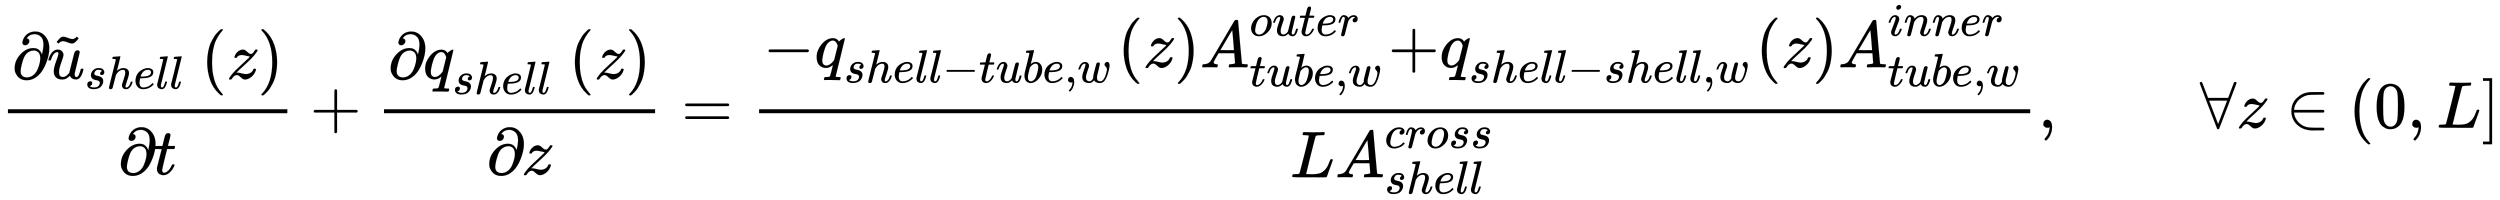 <svg xmlns="http://www.w3.org/2000/svg" role="img" aria-hidden="true" style="vertical-align: -2.52ex;font-size: 12pt;font-family: Euclid;color: Black;" viewBox="0 -1933.5 37837.2 3021.9" focusable="false" width="87.88ex" height="7.019ex" xmlns:xlink="http://www.w3.org/1999/xlink"><defs id="MathJax_SVG_glyphs"><path id="MJMAIN-2202" stroke-width="1" d="M 202 508 Q 179 508 169 520 T 158 547 Q 158 557 164 577 T 185 624 T 230 675 T 301 710 L 333 715 H 345 Q 378 715 384 714 Q 447 703 489 661 T 549 568 T 566 457 Q 566 362 519 240 T 402 53 Q 321 -22 223 -22 Q 123 -22 73 56 Q 42 102 42 148 V 159 Q 42 276 129 370 T 322 465 Q 383 465 414 434 T 455 367 L 458 378 Q 478 461 478 515 Q 478 603 437 639 T 344 676 Q 266 676 223 612 Q 264 606 264 572 Q 264 547 246 528 T 202 508 Z M 430 306 Q 430 372 401 400 T 333 428 Q 270 428 222 382 Q 197 354 183 323 T 150 221 Q 132 149 132 116 Q 132 21 232 21 Q 244 21 250 22 Q 327 35 374 112 Q 389 137 409 196 T 430 306 Z" /><path id="MJMATHI-75" stroke-width="1" d="M 21 287 Q 21 295 30 318 T 55 370 T 99 420 T 158 442 Q 204 442 227 417 T 250 358 Q 250 340 216 246 T 182 105 Q 182 62 196 45 T 238 27 T 291 44 T 328 78 L 339 95 Q 341 99 377 247 Q 407 367 413 387 T 427 416 Q 444 431 463 431 Q 480 431 488 421 T 496 402 L 420 84 Q 419 79 419 68 Q 419 43 426 35 T 447 26 Q 469 29 482 57 T 512 145 Q 514 153 532 153 Q 551 153 551 144 Q 550 139 549 130 T 540 98 T 523 55 T 498 17 T 462 -8 Q 454 -10 438 -10 Q 372 -10 347 46 Q 345 45 336 36 T 318 21 T 296 6 T 267 -6 T 233 -11 Q 189 -11 155 7 Q 103 38 103 113 Q 103 170 138 262 T 173 379 Q 173 380 173 381 Q 173 390 173 393 T 169 400 T 158 404 H 154 Q 131 404 112 385 T 82 344 T 65 302 T 57 280 Q 55 278 41 278 H 27 Q 21 284 21 287 Z" /><path id="MJMAIN-2DC" stroke-width="1" d="M 179 601 Q 164 601 151 595 T 131 584 T 111 565 L 97 577 L 83 588 Q 83 589 95 603 T 121 633 T 142 654 Q 165 668 187 668 T 253 650 T 320 632 Q 335 632 348 638 T 368 649 T 388 668 L 402 656 L 416 645 Q 375 586 344 572 Q 330 565 313 565 Q 292 565 248 583 T 179 601 Z" /><path id="MJMATHI-73" stroke-width="1" d="M 131 289 Q 131 321 147 354 T 203 415 T 300 442 Q 362 442 390 415 T 419 355 Q 419 323 402 308 T 364 292 Q 351 292 340 300 T 328 326 Q 328 342 337 354 T 354 372 T 367 378 Q 368 378 368 379 Q 368 382 361 388 T 336 399 T 297 405 Q 249 405 227 379 T 204 326 Q 204 301 223 291 T 278 274 T 330 259 Q 396 230 396 163 Q 396 135 385 107 T 352 51 T 289 7 T 195 -10 Q 118 -10 86 19 T 53 87 Q 53 126 74 143 T 118 160 Q 133 160 146 151 T 160 120 Q 160 94 142 76 T 111 58 Q 109 57 108 57 T 107 55 Q 108 52 115 47 T 146 34 T 201 27 Q 237 27 263 38 T 301 66 T 318 97 T 323 122 Q 323 150 302 164 T 254 181 T 195 196 T 148 231 Q 131 256 131 289 Z" /><path id="MJMATHI-68" stroke-width="1" d="M 137 683 Q 138 683 209 688 T 282 694 Q 294 694 294 685 Q 294 674 258 534 Q 220 386 220 383 Q 220 381 227 388 Q 288 442 357 442 Q 411 442 444 415 T 478 336 Q 478 285 440 178 T 402 50 Q 403 36 407 31 T 422 26 Q 450 26 474 56 T 513 138 Q 516 149 519 151 T 535 153 Q 555 153 555 145 Q 555 144 551 130 Q 535 71 500 33 Q 466 -10 419 -10 H 414 Q 367 -10 346 17 T 325 74 Q 325 90 361 192 T 398 345 Q 398 404 354 404 H 349 Q 266 404 205 306 L 198 293 L 164 158 Q 132 28 127 16 Q 114 -11 83 -11 Q 69 -11 59 -2 T 48 16 Q 48 30 121 320 L 195 616 Q 195 629 188 632 T 149 637 H 128 Q 122 643 122 645 T 124 664 Q 129 683 137 683 Z" /><path id="MJMATHI-65" stroke-width="1" d="M 39 168 Q 39 225 58 272 T 107 350 T 174 402 T 244 433 T 307 442 H 310 Q 355 442 388 420 T 421 355 Q 421 265 310 237 Q 261 224 176 223 Q 139 223 138 221 Q 138 219 132 186 T 125 128 Q 125 81 146 54 T 209 26 T 302 45 T 394 111 Q 403 121 406 121 Q 410 121 419 112 T 429 98 T 420 82 T 390 55 T 344 24 T 281 -1 T 205 -11 Q 126 -11 83 42 T 39 168 Z M 373 353 Q 367 405 305 405 Q 272 405 244 391 T 199 357 T 170 316 T 154 280 T 149 261 Q 149 260 169 260 Q 282 260 327 284 T 373 353 Z" /><path id="MJMATHI-6C" stroke-width="1" d="M 117 59 Q 117 26 142 26 Q 179 26 205 131 Q 211 151 215 152 Q 217 153 225 153 H 229 Q 238 153 241 153 T 246 151 T 248 144 Q 247 138 245 128 T 234 90 T 214 43 T 183 6 T 137 -11 Q 101 -11 70 11 T 38 85 Q 38 97 39 102 L 104 360 Q 167 615 167 623 Q 167 626 166 628 T 162 632 T 157 634 T 149 635 T 141 636 T 132 637 T 122 637 Q 112 637 109 637 T 101 638 T 95 641 T 94 647 Q 94 649 96 661 Q 101 680 107 682 T 179 688 Q 194 689 213 690 T 243 693 T 254 694 Q 266 694 266 686 Q 266 675 193 386 T 118 83 Q 118 81 118 75 T 117 65 V 59 Z" /><path id="MJMAIN-28" stroke-width="1" d="M 94 250 Q 94 319 104 381 T 127 488 T 164 576 T 202 643 T 244 695 T 277 729 T 302 750 H 315 H 319 Q 333 750 333 741 Q 333 738 316 720 T 275 667 T 226 581 T 184 443 T 167 250 T 184 58 T 225 -81 T 274 -167 T 316 -220 T 333 -241 Q 333 -250 318 -250 H 315 H 302 L 274 -226 Q 180 -141 137 -14 T 94 250 Z" /><path id="MJMATHI-7A" stroke-width="1" d="M 347 338 Q 337 338 294 349 T 231 360 Q 211 360 197 356 T 174 346 T 162 335 T 155 324 L 153 320 Q 150 317 138 317 Q 117 317 117 325 Q 117 330 120 339 Q 133 378 163 406 T 229 440 Q 241 442 246 442 Q 271 442 291 425 T 329 392 T 367 375 Q 389 375 411 408 T 434 441 Q 435 442 449 442 H 462 Q 468 436 468 434 Q 468 430 463 420 T 449 399 T 432 377 T 418 358 L 411 349 Q 368 298 275 214 T 160 106 L 148 94 L 163 93 Q 185 93 227 82 T 290 71 Q 328 71 360 90 T 402 140 Q 406 149 409 151 T 424 153 Q 443 153 443 143 Q 443 138 442 134 Q 425 72 376 31 T 278 -11 Q 252 -11 232 6 T 193 40 T 155 57 Q 111 57 76 -3 Q 70 -11 59 -11 H 54 H 41 Q 35 -5 35 -2 Q 35 13 93 84 Q 132 129 225 214 T 340 322 Q 352 338 347 338 Z" /><path id="MJMAIN-29" stroke-width="1" d="M 60 749 L 64 750 Q 69 750 74 750 H 86 L 114 726 Q 208 641 251 514 T 294 250 Q 294 182 284 119 T 261 12 T 224 -76 T 186 -143 T 145 -194 T 113 -227 T 90 -246 Q 87 -249 86 -250 H 74 Q 66 -250 63 -250 T 58 -247 T 55 -238 Q 56 -237 66 -225 Q 221 -64 221 250 T 66 725 Q 56 737 55 738 Q 55 746 60 749 Z" /><path id="MJMATHI-74" stroke-width="1" d="M 26 385 Q 19 392 19 395 Q 19 399 22 411 T 27 425 Q 29 430 36 430 T 87 431 H 140 L 159 511 Q 162 522 166 540 T 173 566 T 179 586 T 187 603 T 197 615 T 211 624 T 229 626 Q 247 625 254 615 T 261 596 Q 261 589 252 549 T 232 470 L 222 433 Q 222 431 272 431 H 323 Q 330 424 330 420 Q 330 398 317 385 H 210 L 174 240 Q 135 80 135 68 Q 135 26 162 26 Q 197 26 230 60 T 283 144 Q 285 150 288 151 T 303 153 H 307 Q 322 153 322 145 Q 322 142 319 133 Q 314 117 301 95 T 267 48 T 216 6 T 155 -11 Q 125 -11 98 4 T 59 56 Q 57 64 57 83 V 101 L 92 241 Q 127 382 128 383 Q 128 385 77 385 H 26 Z" /><path id="MJMAIN-2B" stroke-width="1" d="M 56 237 T 56 250 T 70 270 H 369 V 420 L 370 570 Q 380 583 389 583 Q 402 583 409 568 V 270 H 707 Q 722 262 722 250 T 707 230 H 409 V -68 Q 401 -82 391 -82 H 389 H 387 Q 375 -82 369 -68 V 230 H 70 Q 56 237 56 250 Z" /><path id="MJMATHI-71" stroke-width="1" d="M 33 157 Q 33 258 109 349 T 280 441 Q 340 441 372 389 Q 373 390 377 395 T 388 406 T 404 418 Q 438 442 450 442 Q 454 442 457 439 T 460 434 Q 460 425 391 149 Q 320 -135 320 -139 Q 320 -147 365 -148 H 390 Q 396 -156 396 -157 T 393 -175 Q 389 -188 383 -194 H 370 Q 339 -192 262 -192 Q 234 -192 211 -192 T 174 -192 T 157 -193 Q 143 -193 143 -185 Q 143 -182 145 -170 Q 149 -154 152 -151 T 172 -148 Q 220 -148 230 -141 Q 238 -136 258 -53 T 279 32 Q 279 33 272 29 Q 224 -10 172 -10 Q 117 -10 75 30 T 33 157 Z M 352 326 Q 329 405 277 405 Q 242 405 210 374 T 160 293 Q 131 214 119 129 Q 119 126 119 118 T 118 106 Q 118 61 136 44 T 179 26 Q 233 26 290 98 L 298 109 L 352 326 Z" /><path id="MJMAIN-3D" stroke-width="1" d="M 56 347 Q 56 360 70 367 H 707 Q 722 359 722 347 Q 722 336 708 328 L 390 327 H 72 Q 56 332 56 347 Z M 56 153 Q 56 168 72 173 H 708 Q 722 163 722 153 Q 722 140 707 133 H 70 Q 56 140 56 153 Z" /><path id="MJMAIN-2212" stroke-width="1" d="M 84 237 T 84 250 T 98 270 H 679 Q 694 262 694 250 T 679 230 H 98 Q 84 237 84 250 Z" /><path id="MJMATHI-62" stroke-width="1" d="M 73 647 Q 73 657 77 670 T 89 683 Q 90 683 161 688 T 234 694 Q 246 694 246 685 T 212 542 Q 204 508 195 472 T 180 418 L 176 399 Q 176 396 182 402 Q 231 442 283 442 Q 345 442 383 396 T 422 280 Q 422 169 343 79 T 173 -11 Q 123 -11 82 27 T 40 150 V 159 Q 40 180 48 217 T 97 414 Q 147 611 147 623 T 109 637 Q 104 637 101 637 H 96 Q 86 637 83 637 T 76 640 T 73 647 Z M 336 325 V 331 Q 336 405 275 405 Q 258 405 240 397 T 207 376 T 181 352 T 163 330 L 157 322 L 136 236 Q 114 150 114 114 Q 114 66 138 42 Q 154 26 178 26 Q 211 26 245 58 Q 270 81 285 114 T 318 219 Q 336 291 336 325 Z" /><path id="MJMAIN-2C" stroke-width="1" d="M 78 35 T 78 60 T 94 103 T 137 121 Q 165 121 187 96 T 210 8 Q 210 -27 201 -60 T 180 -117 T 154 -158 T 130 -185 T 117 -194 Q 113 -194 104 -185 T 95 -172 Q 95 -168 106 -156 T 131 -126 T 157 -76 T 173 -3 V 9 L 172 8 Q 170 7 167 6 T 161 3 T 152 1 T 140 0 Q 113 0 96 17 Z" /><path id="MJMATHI-77" stroke-width="1" d="M 580 385 Q 580 406 599 424 T 641 443 Q 659 443 674 425 T 690 368 Q 690 339 671 253 Q 656 197 644 161 T 609 80 T 554 12 T 482 -11 Q 438 -11 404 5 T 355 48 Q 354 47 352 44 Q 311 -11 252 -11 Q 226 -11 202 -5 T 155 14 T 118 53 T 104 116 Q 104 170 138 262 T 173 379 Q 173 380 173 381 Q 173 390 173 393 T 169 400 T 158 404 H 154 Q 131 404 112 385 T 82 344 T 65 302 T 57 280 Q 55 278 41 278 H 27 Q 21 284 21 287 Q 21 293 29 315 T 52 366 T 96 418 T 161 441 Q 204 441 227 416 T 250 358 Q 250 340 217 250 T 184 111 Q 184 65 205 46 T 258 26 Q 301 26 334 87 L 339 96 V 119 Q 339 122 339 128 T 340 136 T 341 143 T 342 152 T 345 165 T 348 182 T 354 206 T 362 238 T 373 281 Q 402 395 406 404 Q 419 431 449 431 Q 468 431 475 421 T 483 402 Q 483 389 454 274 T 422 142 Q 420 131 420 107 V 100 Q 420 85 423 71 T 442 42 T 487 26 Q 558 26 600 148 Q 609 171 620 213 T 632 273 Q 632 306 619 325 T 593 357 T 580 385 Z" /><path id="MJMATHI-41" stroke-width="1" d="M 208 74 Q 208 50 254 46 Q 272 46 272 35 Q 272 34 270 22 Q 267 8 264 4 T 251 0 Q 249 0 239 0 T 205 1 T 141 2 Q 70 2 50 0 H 42 Q 35 7 35 11 Q 37 38 48 46 H 62 Q 132 49 164 96 Q 170 102 345 401 T 523 704 Q 530 716 547 716 H 555 H 572 Q 578 707 578 706 L 606 383 Q 634 60 636 57 Q 641 46 701 46 Q 726 46 726 36 Q 726 34 723 22 Q 720 7 718 4 T 704 0 Q 701 0 690 0 T 651 1 T 578 2 Q 484 2 455 0 H 443 Q 437 6 437 9 T 439 27 Q 443 40 445 43 L 449 46 H 469 Q 523 49 533 63 L 521 213 H 283 L 249 155 Q 208 86 208 74 Z M 516 260 Q 516 271 504 416 T 490 562 L 463 519 Q 447 492 400 412 L 310 260 L 413 259 Q 516 259 516 260 Z" /><path id="MJMATHI-6F" stroke-width="1" d="M 201 -11 Q 126 -11 80 38 T 34 156 Q 34 221 64 279 T 146 380 Q 222 441 301 441 Q 333 441 341 440 Q 354 437 367 433 T 402 417 T 438 387 T 464 338 T 476 268 Q 476 161 390 75 T 201 -11 Z M 121 120 Q 121 70 147 48 T 206 26 Q 250 26 289 58 T 351 142 Q 360 163 374 216 T 388 308 Q 388 352 370 375 Q 346 405 306 405 Q 243 405 195 347 Q 158 303 140 230 T 121 120 Z" /><path id="MJMATHI-72" stroke-width="1" d="M 21 287 Q 22 290 23 295 T 28 317 T 38 348 T 53 381 T 73 411 T 99 433 T 132 442 Q 161 442 183 430 T 214 408 T 225 388 Q 227 382 228 382 T 236 389 Q 284 441 347 441 H 350 Q 398 441 422 400 Q 430 381 430 363 Q 430 333 417 315 T 391 292 T 366 288 Q 346 288 334 299 T 322 328 Q 322 376 378 392 Q 356 405 342 405 Q 286 405 239 331 Q 229 315 224 298 T 190 165 Q 156 25 151 16 Q 138 -11 108 -11 Q 95 -11 87 -5 T 76 7 T 74 17 Q 74 30 114 189 T 154 366 Q 154 405 128 405 Q 107 405 92 377 T 68 316 T 57 280 Q 55 278 41 278 H 27 Q 21 284 21 287 Z" /><path id="MJMATHI-69" stroke-width="1" d="M 184 600 Q 184 624 203 642 T 247 661 Q 265 661 277 649 T 290 619 Q 290 596 270 577 T 226 557 Q 211 557 198 567 T 184 600 Z M 21 287 Q 21 295 30 318 T 54 369 T 98 420 T 158 442 Q 197 442 223 419 T 250 357 Q 250 340 236 301 T 196 196 T 154 83 Q 149 61 149 51 Q 149 26 166 26 Q 175 26 185 29 T 208 43 T 235 78 T 260 137 Q 263 149 265 151 T 282 153 Q 302 153 302 143 Q 302 135 293 112 T 268 61 T 223 11 T 161 -11 Q 129 -11 102 10 T 74 74 Q 74 91 79 106 T 122 220 Q 160 321 166 341 T 173 380 Q 173 404 156 404 H 154 Q 124 404 99 371 T 61 287 Q 60 286 59 284 T 58 281 T 56 279 T 53 278 T 49 278 T 41 278 H 27 Q 21 284 21 287 Z" /><path id="MJMATHI-6E" stroke-width="1" d="M 21 287 Q 22 293 24 303 T 36 341 T 56 388 T 89 425 T 135 442 Q 171 442 195 424 T 225 390 T 231 369 Q 231 367 232 367 L 243 378 Q 304 442 382 442 Q 436 442 469 415 T 503 336 T 465 179 T 427 52 Q 427 26 444 26 Q 450 26 453 27 Q 482 32 505 65 T 540 145 Q 542 153 560 153 Q 580 153 580 145 Q 580 144 576 130 Q 568 101 554 73 T 508 17 T 439 -10 Q 392 -10 371 17 T 350 73 Q 350 92 386 193 T 423 345 Q 423 404 379 404 H 374 Q 288 404 229 303 L 222 291 L 189 157 Q 156 26 151 16 Q 138 -11 108 -11 Q 95 -11 87 -5 T 76 7 T 74 17 Q 74 30 112 180 T 152 343 Q 153 348 153 366 Q 153 405 129 405 Q 91 405 66 305 Q 60 285 60 284 Q 58 278 41 278 H 27 Q 21 284 21 287 Z" /><path id="MJMATHI-4C" stroke-width="1" d="M 228 637 Q 194 637 192 641 Q 191 643 191 649 Q 191 673 202 682 Q 204 683 217 683 Q 271 680 344 680 Q 485 680 506 683 H 518 Q 524 677 524 674 T 522 656 Q 517 641 513 637 H 475 Q 406 636 394 628 Q 387 624 380 600 T 313 336 Q 297 271 279 198 T 252 88 L 243 52 Q 243 48 252 48 T 311 46 H 328 Q 360 46 379 47 T 428 54 T 478 72 T 522 106 T 564 161 Q 580 191 594 228 T 611 270 Q 616 273 628 273 H 641 Q 647 264 647 262 T 627 203 T 583 83 T 557 9 Q 555 4 553 3 T 537 0 T 494 -1 Q 483 -1 418 -1 T 294 0 H 116 Q 32 0 32 10 Q 32 17 34 24 Q 39 43 44 45 Q 48 46 59 46 H 65 Q 92 46 125 49 Q 139 52 144 61 Q 147 65 216 339 T 285 628 Q 285 635 228 637 Z" /><path id="MJMATHI-63" stroke-width="1" d="M 34 159 Q 34 268 120 355 T 306 442 Q 362 442 394 418 T 427 355 Q 427 326 408 306 T 360 285 Q 341 285 330 295 T 319 325 T 330 359 T 352 380 T 366 386 H 367 Q 367 388 361 392 T 340 400 T 306 404 Q 276 404 249 390 Q 228 381 206 359 Q 162 315 142 235 T 121 119 Q 121 73 147 50 Q 169 26 205 26 H 209 Q 321 26 394 111 Q 403 121 406 121 Q 410 121 419 112 T 429 98 T 420 83 T 391 55 T 346 25 T 282 0 T 202 -11 Q 127 -11 81 37 T 34 159 Z" /><path id="MJMAIN-2200" stroke-width="1" d="M 0 673 Q 0 684 7 689 T 20 694 Q 32 694 38 680 T 82 567 L 126 451 H 430 L 473 566 Q 483 593 494 622 T 512 668 T 519 685 Q 524 694 538 694 Q 556 692 556 674 Q 556 670 426 329 T 293 -15 Q 288 -22 278 -22 T 263 -15 Q 260 -11 131 328 T 0 673 Z M 414 410 Q 414 411 278 411 T 142 410 L 278 55 L 414 410 Z" /><path id="MJMAIN-2208" stroke-width="1" d="M 84 250 Q 84 372 166 450 T 360 539 Q 361 539 377 539 T 419 540 T 469 540 H 568 Q 583 532 583 520 Q 583 511 570 501 L 466 500 Q 355 499 329 494 Q 280 482 242 458 T 183 409 T 147 354 T 129 306 T 124 272 V 270 H 568 Q 583 262 583 250 T 568 230 H 124 V 228 Q 124 207 134 177 T 167 112 T 231 48 T 328 7 Q 355 1 466 0 H 570 Q 583 -10 583 -20 Q 583 -32 568 -40 H 471 Q 464 -40 446 -40 T 417 -41 Q 262 -41 172 45 Q 84 127 84 250 Z" /><path id="MJMAIN-30" stroke-width="1" d="M 96 585 Q 152 666 249 666 Q 297 666 345 640 T 423 548 Q 460 465 460 320 Q 460 165 417 83 Q 397 41 362 16 T 301 -15 T 250 -22 Q 224 -22 198 -16 T 137 16 T 82 83 Q 39 165 39 320 Q 39 494 96 585 Z M 321 597 Q 291 629 250 629 Q 208 629 178 597 Q 153 571 145 525 T 137 333 Q 137 175 145 125 T 181 46 Q 209 16 250 16 Q 290 16 318 46 Q 347 76 354 130 T 362 333 Q 362 478 354 524 T 321 597 Z" /><path id="MJMAIN-5D" stroke-width="1" d="M 22 710 V 750 H 159 V -250 H 22 V -210 H 119 V 710 H 22 Z" /></defs><g fill="currentColor" stroke="currentColor" stroke-width="0" transform="matrix(1 0 0 -1 0 0)"><g transform="translate(120)"><rect stroke="none" x="0" y="220" width="4229" height="60" /><g transform="translate(60 741)"><use x="0" y="0" xmlns:NS2="http://www.w3.org/1999/xlink" NS2:href="#MJMAIN-2202" /><g transform="translate(531)"><use x="0" y="0" xmlns:NS3="http://www.w3.org/1999/xlink" NS3:href="#MJMATHI-75" /><use x="63" y="-31" xmlns:NS4="http://www.w3.org/1999/xlink" NS4:href="#MJMAIN-2DC" /><g transform="translate(572 -150)"><use transform="scale(0.707)" x="0" y="0" xmlns:NS5="http://www.w3.org/1999/xlink" NS5:href="#MJMATHI-73" /><use transform="scale(0.707)" x="469" y="0" xmlns:NS6="http://www.w3.org/1999/xlink" NS6:href="#MJMATHI-68" /><use transform="scale(0.707)" x="1046" y="0" xmlns:NS7="http://www.w3.org/1999/xlink" NS7:href="#MJMATHI-65" /><use transform="scale(0.707)" x="1512" y="0" xmlns:NS8="http://www.w3.org/1999/xlink" NS8:href="#MJMATHI-6C" /><use transform="scale(0.707)" x="1810" y="0" xmlns:NS9="http://www.w3.org/1999/xlink" NS9:href="#MJMATHI-6C" /></g></g><g transform="translate(2862)"><use x="0" y="0" xmlns:NS10="http://www.w3.org/1999/xlink" NS10:href="#MJMAIN-28" /><use x="389" y="0" xmlns:NS11="http://www.w3.org/1999/xlink" NS11:href="#MJMATHI-7A" /><use x="858" y="0" xmlns:NS12="http://www.w3.org/1999/xlink" NS12:href="#MJMAIN-29" /></g></g><g transform="translate(1668 -707)"><use x="0" y="0" xmlns:NS13="http://www.w3.org/1999/xlink" NS13:href="#MJMAIN-2202" /><use x="531" y="0" xmlns:NS14="http://www.w3.org/1999/xlink" NS14:href="#MJMATHI-74" /></g></g><use x="4692" y="0" xmlns:NS15="http://www.w3.org/1999/xlink" NS15:href="#MJMAIN-2B" /><g transform="translate(5470)"><g transform="translate(342)"><rect stroke="none" x="0" y="220" width="4103" height="60" /><g transform="translate(59 741)"><use x="0" y="0" xmlns:NS16="http://www.w3.org/1999/xlink" NS16:href="#MJMAIN-2202" /><g transform="translate(531)"><use x="0" y="0" xmlns:NS17="http://www.w3.org/1999/xlink" NS17:href="#MJMATHI-71" /><g transform="translate(446 -231)"><use transform="scale(0.707)" x="0" y="0" xmlns:NS18="http://www.w3.org/1999/xlink" NS18:href="#MJMATHI-73" /><use transform="scale(0.707)" x="469" y="0" xmlns:NS19="http://www.w3.org/1999/xlink" NS19:href="#MJMATHI-68" /><use transform="scale(0.707)" x="1046" y="0" xmlns:NS20="http://www.w3.org/1999/xlink" NS20:href="#MJMATHI-65" /><use transform="scale(0.707)" x="1512" y="0" xmlns:NS21="http://www.w3.org/1999/xlink" NS21:href="#MJMATHI-6C" /><use transform="scale(0.707)" x="1810" y="0" xmlns:NS22="http://www.w3.org/1999/xlink" NS22:href="#MJMATHI-6C" /></g></g><g transform="translate(2736)"><use x="0" y="0" xmlns:NS23="http://www.w3.org/1999/xlink" NS23:href="#MJMAIN-28" /><use x="389" y="0" xmlns:NS24="http://www.w3.org/1999/xlink" NS24:href="#MJMATHI-7A" /><use x="858" y="0" xmlns:NS25="http://www.w3.org/1999/xlink" NS25:href="#MJMAIN-29" /></g></g><g transform="translate(1551 -707)"><use x="0" y="0" xmlns:NS26="http://www.w3.org/1999/xlink" NS26:href="#MJMAIN-2202" /><use x="531" y="0" xmlns:NS27="http://www.w3.org/1999/xlink" NS27:href="#MJMATHI-7A" /></g></g></g><use x="10314" y="0" xmlns:NS28="http://www.w3.org/1999/xlink" NS28:href="#MJMAIN-3D" /><g transform="translate(11092)"><g transform="translate(397)"><rect stroke="none" x="0" y="220" width="19238" height="60" /><g transform="translate(60 915)"><use x="0" y="0" xmlns:NS29="http://www.w3.org/1999/xlink" NS29:href="#MJMAIN-2212" /><use x="778" y="0" xmlns:NS30="http://www.w3.org/1999/xlink" NS30:href="#MJMATHI-71" /><g transform="translate(1225 -231)"><use transform="scale(0.707)" x="0" y="0" xmlns:NS31="http://www.w3.org/1999/xlink" NS31:href="#MJMATHI-73" /><use transform="scale(0.707)" x="469" y="0" xmlns:NS32="http://www.w3.org/1999/xlink" NS32:href="#MJMATHI-68" /><use transform="scale(0.707)" x="1046" y="0" xmlns:NS33="http://www.w3.org/1999/xlink" NS33:href="#MJMATHI-65" /><use transform="scale(0.707)" x="1512" y="0" xmlns:NS34="http://www.w3.org/1999/xlink" NS34:href="#MJMATHI-6C" /><use transform="scale(0.707)" x="1810" y="0" xmlns:NS35="http://www.w3.org/1999/xlink" NS35:href="#MJMATHI-6C" /><use transform="scale(0.707)" x="2109" y="0" xmlns:NS36="http://www.w3.org/1999/xlink" NS36:href="#MJMAIN-2212" /><use transform="scale(0.707)" x="2888" y="0" xmlns:NS37="http://www.w3.org/1999/xlink" NS37:href="#MJMATHI-74" /><use transform="scale(0.707)" x="3249" y="0" xmlns:NS38="http://www.w3.org/1999/xlink" NS38:href="#MJMATHI-75" /><use transform="scale(0.707)" x="3822" y="0" xmlns:NS39="http://www.w3.org/1999/xlink" NS39:href="#MJMATHI-62" /><use transform="scale(0.707)" x="4251" y="0" xmlns:NS40="http://www.w3.org/1999/xlink" NS40:href="#MJMATHI-65" /><use transform="scale(0.707)" x="4718" y="0" xmlns:NS41="http://www.w3.org/1999/xlink" NS41:href="#MJMAIN-2C" /><use transform="scale(0.707)" x="4996" y="0" xmlns:NS42="http://www.w3.org/1999/xlink" NS42:href="#MJMATHI-77" /></g><g transform="translate(5364)"><use x="0" y="0" xmlns:NS43="http://www.w3.org/1999/xlink" NS43:href="#MJMAIN-28" /><use x="389" y="0" xmlns:NS44="http://www.w3.org/1999/xlink" NS44:href="#MJMATHI-7A" /><use x="858" y="0" xmlns:NS45="http://www.w3.org/1999/xlink" NS45:href="#MJMAIN-29" /><use x="1247" y="0" xmlns:NS46="http://www.w3.org/1999/xlink" NS46:href="#MJMATHI-41" /><g transform="translate(1998 477)"><use transform="scale(0.707)" x="0" y="0" xmlns:NS47="http://www.w3.org/1999/xlink" NS47:href="#MJMATHI-6F" /><use transform="scale(0.707)" x="485" y="0" xmlns:NS48="http://www.w3.org/1999/xlink" NS48:href="#MJMATHI-75" /><use transform="scale(0.707)" x="1058" y="0" xmlns:NS49="http://www.w3.org/1999/xlink" NS49:href="#MJMATHI-74" /><use transform="scale(0.707)" x="1419" y="0" xmlns:NS50="http://www.w3.org/1999/xlink" NS50:href="#MJMATHI-65" /><use transform="scale(0.707)" x="1886" y="0" xmlns:NS51="http://www.w3.org/1999/xlink" NS51:href="#MJMATHI-72" /></g><g transform="translate(1998 -287)"><use transform="scale(0.707)" x="0" y="0" xmlns:NS52="http://www.w3.org/1999/xlink" NS52:href="#MJMATHI-74" /><use transform="scale(0.707)" x="361" y="0" xmlns:NS53="http://www.w3.org/1999/xlink" NS53:href="#MJMATHI-75" /><use transform="scale(0.707)" x="934" y="0" xmlns:NS54="http://www.w3.org/1999/xlink" NS54:href="#MJMATHI-62" /><use transform="scale(0.707)" x="1363" y="0" xmlns:NS55="http://www.w3.org/1999/xlink" NS55:href="#MJMATHI-65" /><use transform="scale(0.707)" x="1830" y="0" xmlns:NS56="http://www.w3.org/1999/xlink" NS56:href="#MJMAIN-2C" /><use transform="scale(0.707)" x="2108" y="0" xmlns:NS57="http://www.w3.org/1999/xlink" NS57:href="#MJMATHI-77" /></g></g><g transform="translate(9460)"><use x="0" y="0" xmlns:NS58="http://www.w3.org/1999/xlink" NS58:href="#MJMAIN-2B" /><use x="778" y="0" xmlns:NS59="http://www.w3.org/1999/xlink" NS59:href="#MJMATHI-71" /><g transform="translate(1225 -231)"><use transform="scale(0.707)" x="0" y="0" xmlns:NS60="http://www.w3.org/1999/xlink" NS60:href="#MJMATHI-73" /><use transform="scale(0.707)" x="469" y="0" xmlns:NS61="http://www.w3.org/1999/xlink" NS61:href="#MJMATHI-68" /><use transform="scale(0.707)" x="1046" y="0" xmlns:NS62="http://www.w3.org/1999/xlink" NS62:href="#MJMATHI-65" /><use transform="scale(0.707)" x="1512" y="0" xmlns:NS63="http://www.w3.org/1999/xlink" NS63:href="#MJMATHI-6C" /><use transform="scale(0.707)" x="1810" y="0" xmlns:NS64="http://www.w3.org/1999/xlink" NS64:href="#MJMATHI-6C" /><use transform="scale(0.707)" x="2109" y="0" xmlns:NS65="http://www.w3.org/1999/xlink" NS65:href="#MJMAIN-2212" /><use transform="scale(0.707)" x="2888" y="0" xmlns:NS66="http://www.w3.org/1999/xlink" NS66:href="#MJMATHI-73" /><use transform="scale(0.707)" x="3357" y="0" xmlns:NS67="http://www.w3.org/1999/xlink" NS67:href="#MJMATHI-68" /><use transform="scale(0.707)" x="3934" y="0" xmlns:NS68="http://www.w3.org/1999/xlink" NS68:href="#MJMATHI-65" /><use transform="scale(0.707)" x="4400" y="0" xmlns:NS69="http://www.w3.org/1999/xlink" NS69:href="#MJMATHI-6C" /><use transform="scale(0.707)" x="4699" y="0" xmlns:NS70="http://www.w3.org/1999/xlink" NS70:href="#MJMATHI-6C" /><use transform="scale(0.707)" x="4997" y="0" xmlns:NS71="http://www.w3.org/1999/xlink" NS71:href="#MJMAIN-2C" /><use transform="scale(0.707)" x="5276" y="0" xmlns:NS72="http://www.w3.org/1999/xlink" NS72:href="#MJMATHI-77" /></g></g><g transform="translate(15022)"><use x="0" y="0" xmlns:NS73="http://www.w3.org/1999/xlink" NS73:href="#MJMAIN-28" /><use x="389" y="0" xmlns:NS74="http://www.w3.org/1999/xlink" NS74:href="#MJMATHI-7A" /><use x="858" y="0" xmlns:NS75="http://www.w3.org/1999/xlink" NS75:href="#MJMAIN-29" /><use x="1247" y="0" xmlns:NS76="http://www.w3.org/1999/xlink" NS76:href="#MJMATHI-41" /><g transform="translate(1998 477)"><use transform="scale(0.707)" x="0" y="0" xmlns:NS77="http://www.w3.org/1999/xlink" NS77:href="#MJMATHI-69" /><use transform="scale(0.707)" x="345" y="0" xmlns:NS78="http://www.w3.org/1999/xlink" NS78:href="#MJMATHI-6E" /><use transform="scale(0.707)" x="946" y="0" xmlns:NS79="http://www.w3.org/1999/xlink" NS79:href="#MJMATHI-6E" /><use transform="scale(0.707)" x="1546" y="0" xmlns:NS80="http://www.w3.org/1999/xlink" NS80:href="#MJMATHI-65" /><use transform="scale(0.707)" x="2012" y="0" xmlns:NS81="http://www.w3.org/1999/xlink" NS81:href="#MJMATHI-72" /></g><g transform="translate(1998 -287)"><use transform="scale(0.707)" x="0" y="0" xmlns:NS82="http://www.w3.org/1999/xlink" NS82:href="#MJMATHI-74" /><use transform="scale(0.707)" x="361" y="0" xmlns:NS83="http://www.w3.org/1999/xlink" NS83:href="#MJMATHI-75" /><use transform="scale(0.707)" x="934" y="0" xmlns:NS84="http://www.w3.org/1999/xlink" NS84:href="#MJMATHI-62" /><use transform="scale(0.707)" x="1363" y="0" xmlns:NS85="http://www.w3.org/1999/xlink" NS85:href="#MJMATHI-65" /><use transform="scale(0.707)" x="1830" y="0" xmlns:NS86="http://www.w3.org/1999/xlink" NS86:href="#MJMAIN-2C" /><use transform="scale(0.707)" x="2108" y="0" xmlns:NS87="http://www.w3.org/1999/xlink" NS87:href="#MJMATHI-77" /></g></g></g><g transform="translate(8036 -749)"><use x="0" y="0" xmlns:NS88="http://www.w3.org/1999/xlink" NS88:href="#MJMATHI-4C" /><g transform="translate(681)"><use x="0" y="0" xmlns:NS89="http://www.w3.org/1999/xlink" NS89:href="#MJMATHI-41" /><g transform="translate(750 443)"><use transform="scale(0.707)" x="0" y="0" xmlns:NS90="http://www.w3.org/1999/xlink" NS90:href="#MJMATHI-63" /><use transform="scale(0.707)" x="433" y="0" xmlns:NS91="http://www.w3.org/1999/xlink" NS91:href="#MJMATHI-72" /><use transform="scale(0.707)" x="885" y="0" xmlns:NS92="http://www.w3.org/1999/xlink" NS92:href="#MJMATHI-6F" /><use transform="scale(0.707)" x="1370" y="0" xmlns:NS93="http://www.w3.org/1999/xlink" NS93:href="#MJMATHI-73" /><use transform="scale(0.707)" x="1840" y="0" xmlns:NS94="http://www.w3.org/1999/xlink" NS94:href="#MJMATHI-73" /></g><g transform="translate(750 -248)"><use transform="scale(0.707)" x="0" y="0" xmlns:NS95="http://www.w3.org/1999/xlink" NS95:href="#MJMATHI-73" /><use transform="scale(0.707)" x="469" y="0" xmlns:NS96="http://www.w3.org/1999/xlink" NS96:href="#MJMATHI-68" /><use transform="scale(0.707)" x="1046" y="0" xmlns:NS97="http://www.w3.org/1999/xlink" NS97:href="#MJMATHI-65" /><use transform="scale(0.707)" x="1512" y="0" xmlns:NS98="http://www.w3.org/1999/xlink" NS98:href="#MJMATHI-6C" /><use transform="scale(0.707)" x="1810" y="0" xmlns:NS99="http://www.w3.org/1999/xlink" NS99:href="#MJMATHI-6C" /></g></g></g></g></g><use x="30848" y="0" xmlns:NS100="http://www.w3.org/1999/xlink" NS100:href="#MJMAIN-2C" /><use x="33293" y="0" xmlns:NS101="http://www.w3.org/1999/xlink" NS101:href="#MJMAIN-2200" /><use x="33850" y="0" xmlns:NS102="http://www.w3.org/1999/xlink" NS102:href="#MJMATHI-7A" /><use x="34596" y="0" xmlns:NS103="http://www.w3.org/1999/xlink" NS103:href="#MJMAIN-2208" /><g transform="translate(35542)"><use x="0" y="0" xmlns:NS104="http://www.w3.org/1999/xlink" NS104:href="#MJMAIN-28" /><use x="389" y="0" xmlns:NS105="http://www.w3.org/1999/xlink" NS105:href="#MJMAIN-30" /><use x="890" y="0" xmlns:NS106="http://www.w3.org/1999/xlink" NS106:href="#MJMAIN-2C" /><g transform="translate(1335)"><use x="0" y="0" xmlns:NS107="http://www.w3.org/1999/xlink" NS107:href="#MJMATHI-4C" /><use x="681" y="0" xmlns:NS108="http://www.w3.org/1999/xlink" NS108:href="#MJMAIN-5D" /></g></g></g></svg>